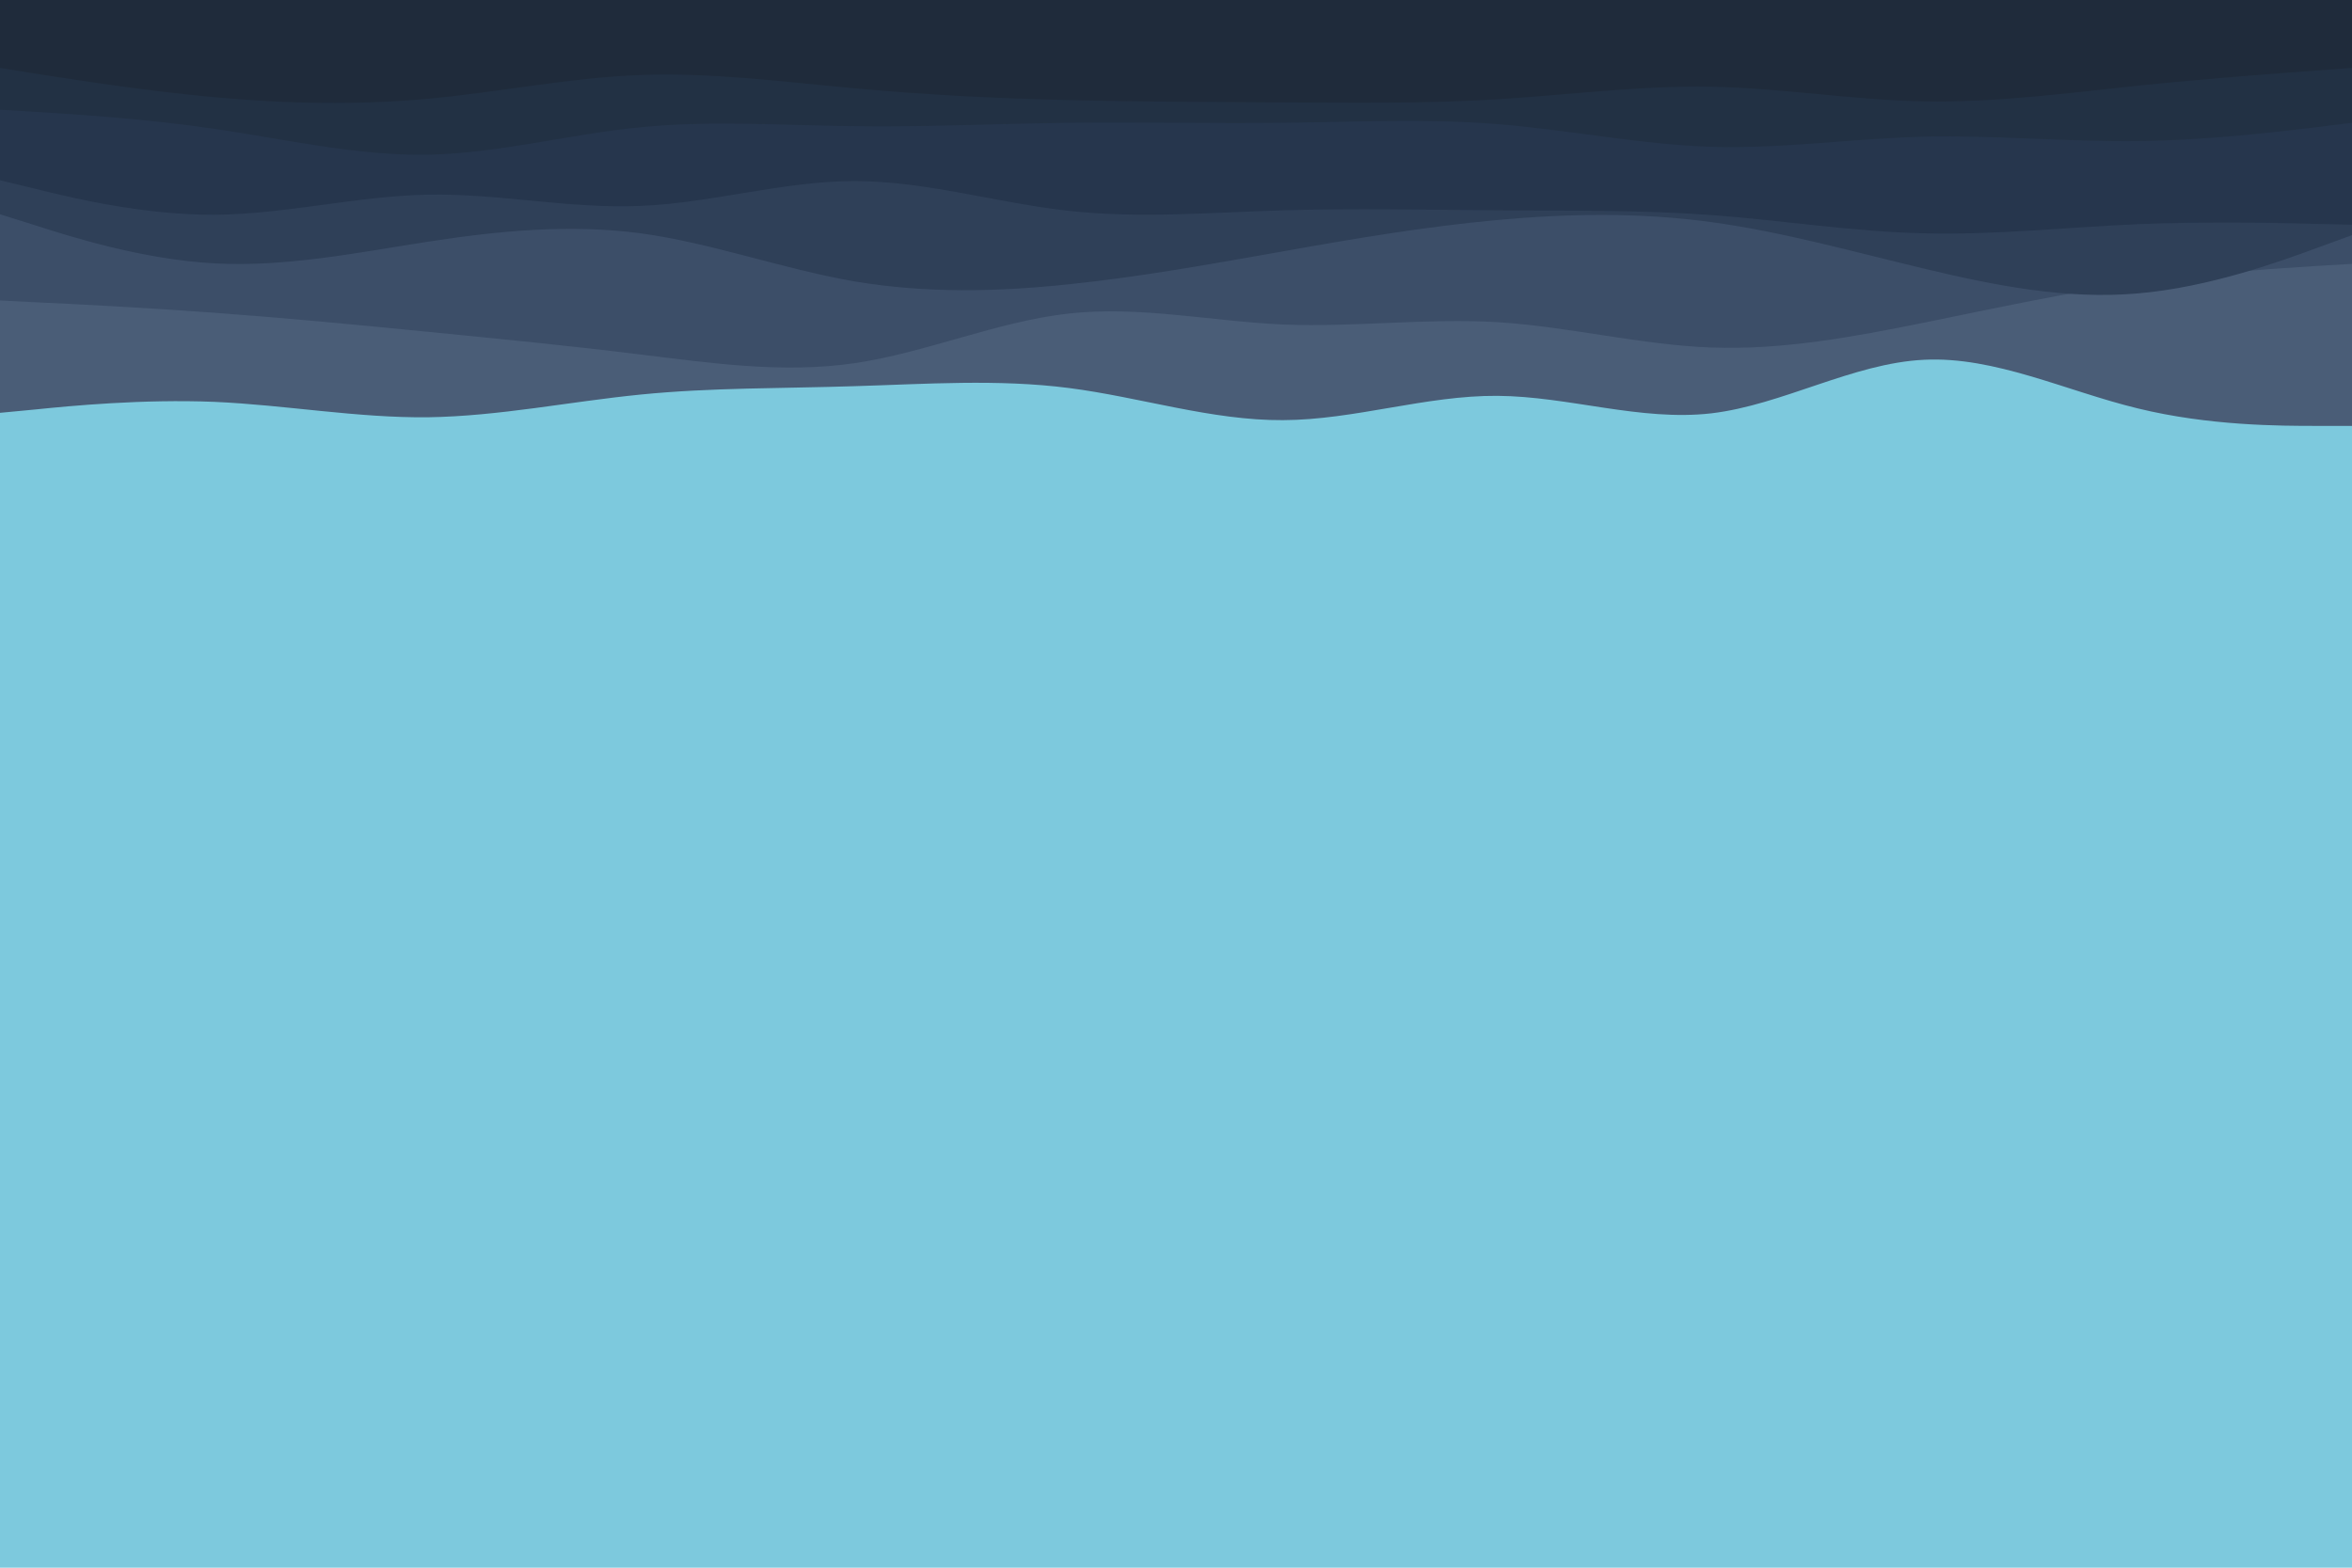 <svg id="visual" viewBox="0 0 900 600" width="900" height="600" xmlns="http://www.w3.org/2000/svg" xmlns:xlink="http://www.w3.org/1999/xlink" version="1.1"><rect x="0" y="0" width="900" height="600" fill="#7DC9DD"></rect><path d="M0 158L13.7 156.7C27.3 155.3 54.7 152.7 82 153.8C109.3 155 136.7 160 163.8 159.7C191 159.3 218 153.7 245.2 151C272.3 148.3 299.7 148.7 327 147.8C354.3 147 381.7 145 409 148.5C436.3 152 463.7 161 491 160.8C518.3 160.7 545.7 151.3 573 151.5C600.3 151.7 627.7 161.3 654.8 158.2C682 155 709 139 736.2 137.7C763.3 136.3 790.7 149.7 818 156.3C845.3 163 872.7 163 886.3 163L900 163L900 0L886.3 0C872.7 0 845.3 0 818 0C790.7 0 763.3 0 736.2 0C709 0 682 0 654.8 0C627.7 0 600.3 0 573 0C545.7 0 518.3 0 491 0C463.7 0 436.3 0 409 0C381.7 0 354.3 0 327 0C299.7 0 272.3 0 245.2 0C218 0 191 0 163.8 0C136.7 0 109.3 0 82 0C54.7 0 27.3 0 13.7 0L0 0Z" fill="#4a5d77"></path><path d="M0 115L13.7 115.7C27.3 116.3 54.7 117.7 82 119.7C109.3 121.7 136.7 124.3 163.8 127C191 129.7 218 132.3 245.2 135.7C272.3 139 299.7 143 327 139C354.3 135 381.7 123 409 120C436.3 117 463.7 123 491 124.2C518.3 125.3 545.7 121.7 573 123.3C600.3 125 627.7 132 654.8 133C682 134 709 129 736.2 123.5C763.3 118 790.7 112 818 108.2C845.3 104.3 872.7 102.7 886.3 101.8L900 101L900 0L886.3 0C872.7 0 845.3 0 818 0C790.7 0 763.3 0 736.2 0C709 0 682 0 654.8 0C627.7 0 600.3 0 573 0C545.7 0 518.3 0 491 0C463.7 0 436.3 0 409 0C381.7 0 354.3 0 327 0C299.7 0 272.3 0 245.2 0C218 0 191 0 163.8 0C136.7 0 109.3 0 82 0C54.7 0 27.3 0 13.7 0L0 0Z" fill="#3c4e68"></path><path d="M0 82L13.7 86.3C27.3 90.7 54.7 99.3 82 100.8C109.3 102.3 136.7 96.7 163.8 92.5C191 88.3 218 85.7 245.2 89.3C272.3 93 299.7 103 327 107.7C354.3 112.3 381.7 111.7 409 108.8C436.3 106 463.7 101 491 96.2C518.3 91.3 545.7 86.7 573 84.2C600.3 81.7 627.7 81.3 654.8 85C682 88.7 709 96.3 736.2 102.8C763.3 109.3 790.7 114.7 818 112.3C845.3 110 872.7 100 886.3 95L900 90L900 0L886.3 0C872.7 0 845.3 0 818 0C790.7 0 763.3 0 736.2 0C709 0 682 0 654.8 0C627.7 0 600.3 0 573 0C545.7 0 518.3 0 491 0C463.7 0 436.3 0 409 0C381.7 0 354.3 0 327 0C299.7 0 272.3 0 245.2 0C218 0 191 0 163.8 0C136.7 0 109.3 0 82 0C54.7 0 27.3 0 13.7 0L0 0Z" fill="#2f4058"></path><path d="M0 69L13.7 72.3C27.3 75.7 54.7 82.3 82 82.2C109.3 82 136.7 75 163.8 74.5C191 74 218 80 245.2 78.8C272.3 77.7 299.7 69.3 327 69.3C354.3 69.3 381.7 77.7 409 80.7C436.3 83.7 463.7 81.3 491 80.5C518.3 79.7 545.7 80.3 573 80.5C600.3 80.7 627.7 80.3 654.8 82.3C682 84.3 709 88.7 736.2 89.3C763.3 90 790.7 87 818 85.8C845.3 84.7 872.7 85.3 886.3 85.7L900 86L900 0L886.3 0C872.7 0 845.3 0 818 0C790.7 0 763.3 0 736.2 0C709 0 682 0 654.8 0C627.7 0 600.3 0 573 0C545.7 0 518.3 0 491 0C463.7 0 436.3 0 409 0C381.7 0 354.3 0 327 0C299.7 0 272.3 0 245.2 0C218 0 191 0 163.8 0C136.7 0 109.3 0 82 0C54.7 0 27.3 0 13.7 0L0 0Z" fill="#26364d"></path><path d="M0 42L13.7 42.8C27.3 43.7 54.7 45.3 82 49.3C109.3 53.3 136.7 59.7 163.8 59.2C191 58.7 218 51.3 245.2 48.7C272.3 46 299.7 48 327 48.3C354.3 48.7 381.7 47.3 409 47C436.3 46.7 463.7 47.3 491 47C518.3 46.7 545.7 45.3 573 47.5C600.3 49.7 627.7 55.3 654.8 56.2C682 57 709 53 736.2 52.3C763.3 51.7 790.7 54.3 818 54C845.3 53.7 872.7 50.3 886.3 48.7L900 47L900 0L886.3 0C872.7 0 845.3 0 818 0C790.7 0 763.3 0 736.2 0C709 0 682 0 654.8 0C627.7 0 600.3 0 573 0C545.7 0 518.3 0 491 0C463.7 0 436.3 0 409 0C381.7 0 354.3 0 327 0C299.7 0 272.3 0 245.2 0C218 0 191 0 163.8 0C136.7 0 109.3 0 82 0C54.7 0 27.3 0 13.7 0L0 0Z" fill="#223144"></path><path d="M0 26L13.7 28.2C27.3 30.3 54.7 34.7 82 37.2C109.3 39.7 136.7 40.3 163.8 37.8C191 35.3 218 29.7 245.2 28.7C272.3 27.7 299.7 31.3 327 33.8C354.3 36.3 381.7 37.7 409 38.3C436.3 39 463.7 39 491 39.2C518.3 39.3 545.7 39.7 573 38C600.3 36.3 627.7 32.7 654.8 33.2C682 33.7 709 38.3 736.2 38.8C763.3 39.3 790.7 35.7 818 32.8C845.3 30 872.7 28 886.3 27L900 26L900 0L886.3 0C872.7 0 845.3 0 818 0C790.7 0 763.3 0 736.2 0C709 0 682 0 654.8 0C627.7 0 600.3 0 573 0C545.7 0 518.3 0 491 0C463.7 0 436.3 0 409 0C381.7 0 354.3 0 327 0C299.7 0 272.3 0 245.2 0C218 0 191 0 163.8 0C136.7 0 109.3 0 82 0C54.7 0 27.3 0 13.7 0L0 0Z" fill="#1f2b3b"></path></svg>